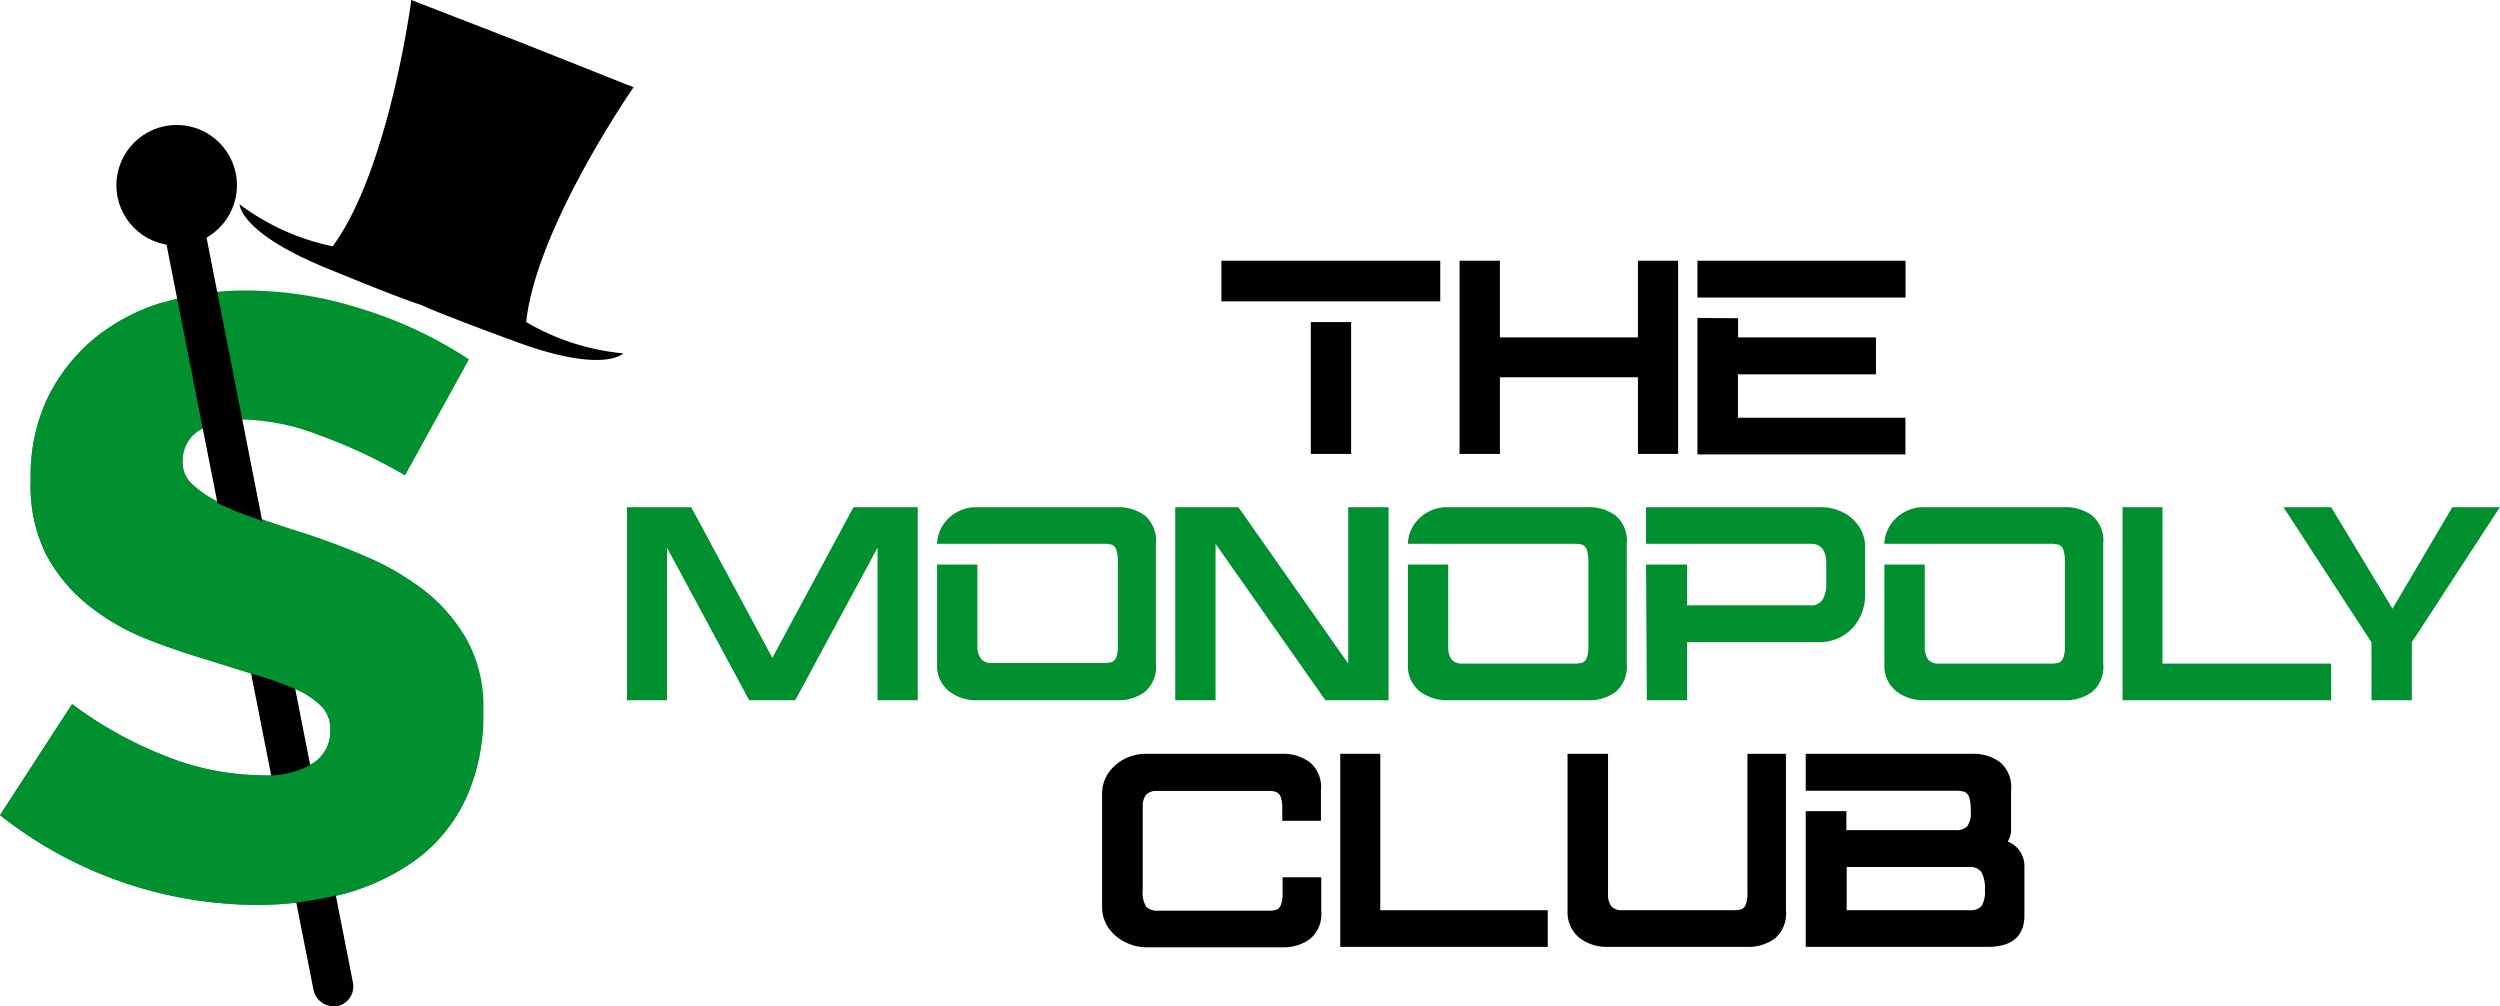<svg xmlns="http://www.w3.org/2000/svg" viewBox="0 0 163.01 65.61"><defs><style>.cls-1{fill:#009030;}</style></defs><g id="Capa_2" data-name="Capa 2"><g id="Capa_1-2" data-name="Capa 1"><path d="M34.31,21c.65-6.16,7-15.31,7-15.31L34.09,2.82,26.82,0s-1.45,11.07-5.13,16.06a15.28,15.28,0,0,1-6.07-2.74s0,1.83,5.59,4.13,6.26,2.43,6.26,2.43.58.35,6.25,2.43,6.92.73,6.92.73A15.26,15.26,0,0,1,34.31,21Z"/><path class="cls-1" d="M16.64,59A27.14,27.14,0,0,1,0,53.15l4.7-7.24A26,26,0,0,0,11,49.38a17,17,0,0,0,5.9,1.16,6.16,6.16,0,0,0,3.51-.79,2.45,2.45,0,0,0,1.12-2.1V47.5A2.11,2.11,0,0,0,20.91,46a5.67,5.67,0,0,0-1.77-1.12c-.75-.31-1.61-.61-2.57-.9l-3-.94c-1.35-.39-2.71-.86-4.09-1.41a14.76,14.76,0,0,1-3.72-2.17A10.67,10.67,0,0,1,3,36.14a10,10,0,0,1-1-4.77v-.15A11.84,11.84,0,0,1,3.07,26a11.78,11.78,0,0,1,3-3.87,13,13,0,0,1,4.49-2.39,18.62,18.62,0,0,1,5.53-.8,24.76,24.76,0,0,1,7.49,1.2,27.29,27.29,0,0,1,7,3.29L26.41,31a34.57,34.57,0,0,0-5.64-2.64,14.58,14.58,0,0,0-4.85-1,5,5,0,0,0-3,.76,2.29,2.29,0,0,0-1,1.92v.14a1.87,1.87,0,0,0,.65,1.41,7.12,7.12,0,0,0,1.73,1.16,24.52,24.52,0,0,0,2.5,1c.94.34,1.94.67,3,1,1.35.44,2.73.95,4.13,1.56a17.36,17.36,0,0,1,3.76,2.2,11,11,0,0,1,2.75,3.19,9,9,0,0,1,1.08,4.56v.14a12.91,12.91,0,0,1-1.12,5.61A10.37,10.37,0,0,1,27.2,56a14.34,14.34,0,0,1-4.73,2.28A21.85,21.85,0,0,1,16.64,59Z"/><path d="M23,64,12.94,12.81a1.35,1.35,0,0,0-.56-.84,1.32,1.32,0,0,0-1-.2,1.35,1.35,0,0,0-.84.56,1.28,1.28,0,0,0-.2,1L20.44,64.54a1.33,1.33,0,0,0,.56.84,1.36,1.36,0,0,0,.7.23,1.43,1.43,0,0,0,.29,0A1.32,1.32,0,0,0,23,64Z"/><circle cx="11.52" cy="12.08" r="3.93"/><path class="cls-1" d="M27.64,38.6a17.36,17.36,0,0,0-3.76-2.2c-1.4-.61-2.78-1.12-4.13-1.56-1.06-.34-2.06-.67-3-1a24.52,24.52,0,0,1-2.5-1,7.12,7.12,0,0,1-1.73-1.16l0-.05H10.59V19.72a13,13,0,0,0-4.48,2.39,11.78,11.78,0,0,0-3,3.87A11.84,11.84,0,0,0,2,31.22v.15A10,10,0,0,0,3,36.14a10.67,10.67,0,0,0,2.72,3.3,14.76,14.76,0,0,0,3.72,2.17c1.38.55,2.74,1,4.09,1.41l3,.94c1,.29,1.82.59,2.57.9A5.67,5.67,0,0,1,20.91,46a2.11,2.11,0,0,1,.65,1.52v.15a2.45,2.45,0,0,1-1.12,2.1,6.16,6.16,0,0,1-3.51.79A17,17,0,0,1,11,49.38,26,26,0,0,1,4.7,45.91L0,53.15A27.14,27.14,0,0,0,16.64,59a21.85,21.85,0,0,0,5.83-.76A14.34,14.34,0,0,0,27.2,56a10.37,10.37,0,0,0,3.15-3.87,12.91,12.91,0,0,0,1.12-5.61v-.14a9,9,0,0,0-1.08-4.56A11,11,0,0,0,27.64,38.6Z"/><path d="M79.64,17H93.91v2.65H79.64Zm5.83,4H88.1v8.6H85.47Z"/><path d="M106.8,17h2.62v12.6H106.8v-5h-9v5H95.17V17H97.8v5h9Z"/><path d="M110.68,17h13.57v2.4H110.68Zm2.65,3.75V22h4.22l4.77,0v2.41h-9v2.83h10.92v2.39H110.68V20.73Z"/><path class="cls-1" d="M59.84,33.07V45.66H57.22V35.71l-5.37,9.95h-3l-5.36-9.95v9.95H40.88V33.07h4.19l5.29,9.82,5.29-9.82Z"/><path class="cls-1" d="M61.89,45.08a2.11,2.11,0,0,1-.79-1.72V36.81h2.63v5.47A1.34,1.34,0,0,0,64,43a.91.91,0,0,0,.58.23h7.38a1.82,1.82,0,0,0,.54-.06.58.58,0,0,0,.28-.31,2.08,2.08,0,0,0,.11-.78V36.7a2.51,2.51,0,0,0-.1-.84.51.51,0,0,0-.29-.34,1.82,1.82,0,0,0-.54-.06H61.1a2.41,2.41,0,0,1,.83-1.74,2.59,2.59,0,0,1,1.76-.65h9.16a2.91,2.91,0,0,1,1.79.54,2.12,2.12,0,0,1,.73,1.83v7.85a2.12,2.12,0,0,1-.73,1.83,2.91,2.91,0,0,1-1.79.54H63.71A2.89,2.89,0,0,1,61.89,45.08Z"/><path class="cls-1" d="M76.63,33.07h4.12l7.16,10.2V33.07h2.63V45.66H86.42l-7.16-10.2v10.2H76.63Z"/><path class="cls-1" d="M92.58,45.08a2.08,2.08,0,0,1-.78-1.72V36.81h2.63v5.47a1.27,1.27,0,0,0,.25.76.88.88,0,0,0,.57.23h7.38a1.82,1.82,0,0,0,.54-.06.56.56,0,0,0,.29-.31,2.08,2.08,0,0,0,.11-.78V36.7a2.8,2.8,0,0,0-.1-.84.56.56,0,0,0-.29-.34,1.94,1.94,0,0,0-.55-.06H91.8a2.38,2.38,0,0,1,.83-1.74,2.58,2.58,0,0,1,1.76-.65h9.16a2.93,2.93,0,0,1,1.79.54,2.15,2.15,0,0,1,.73,1.83v7.85a2.15,2.15,0,0,1-.73,1.83,2.93,2.93,0,0,1-1.79.54H94.41A2.92,2.92,0,0,1,92.58,45.08Z"/><path class="cls-1" d="M107.33,36.81H110v2.66h8a.89.89,0,0,0,.85-.39,2,2,0,0,0,.23-1V36.79c0-.89-.32-1.33-1-1.33H107.33V33.07h11.42a3.19,3.19,0,0,1,1.34.3,2.76,2.76,0,0,1,1.08.89,2.33,2.33,0,0,1,.44,1.34v3.26a3.15,3.15,0,0,1-.41,1.53,2.89,2.89,0,0,1-1.06,1.08,3,3,0,0,1-1.51.4H110v3.79h-2.62Z"/><path class="cls-1" d="M123.66,45.08a2.08,2.08,0,0,1-.79-1.72V36.81h2.63v5.47a1.34,1.34,0,0,0,.25.76.91.91,0,0,0,.58.23h7.37a1.82,1.82,0,0,0,.54-.06.56.56,0,0,0,.29-.31,2.08,2.08,0,0,0,.11-.78V36.7a2.51,2.51,0,0,0-.1-.84.53.53,0,0,0-.29-.34,1.9,1.9,0,0,0-.55-.06H122.87a2.41,2.41,0,0,1,.83-1.74,2.58,2.58,0,0,1,1.76-.65h9.16a2.91,2.91,0,0,1,1.79.54,2.12,2.12,0,0,1,.73,1.83v7.85a2.12,2.12,0,0,1-.73,1.83,2.91,2.91,0,0,1-1.79.54h-9.14A2.87,2.87,0,0,1,123.66,45.08Z"/><path class="cls-1" d="M138.4,33.07H141v10.2H152v2.39H138.4Z"/><path class="cls-1" d="M159.9,33.07H163l-5.74,8.81h0v3.78h-2.63V41.88l-5.74-8.81H152l4,6.62Z"/><path d="M73.39,61.44a2.81,2.81,0,0,1-1.08-.89,2.42,2.42,0,0,1-.45-1.34V51.69a2.39,2.39,0,0,1,.45-1.34,2.93,2.93,0,0,1,1.08-.9,3.14,3.14,0,0,1,1.33-.3h8.89a2.92,2.92,0,0,1,1.78.54,2.1,2.1,0,0,1,.74,1.83v2H83.61v-.87a2,2,0,0,0-.12-.73.54.54,0,0,0-.28-.28,1.44,1.44,0,0,0-.53-.07H75.34a.92.92,0,0,0-.6.24,1.16,1.16,0,0,0-.23.75c0,2.44,0,4.27,0,5.49a1.75,1.75,0,0,0,.23,1.08,1,1,0,0,0,.74.25h7.22a1.75,1.75,0,0,0,.53-.06.57.57,0,0,0,.28-.29,2,2,0,0,0,.12-.73v-1.1h2.52v2.2a2.1,2.1,0,0,1-.74,1.83,2.92,2.92,0,0,1-1.78.54H74.72A3.14,3.14,0,0,1,73.39,61.44Z"/><path d="M87.39,49.15H90v10.2h10.92v2.39H87.39Z"/><path d="M103,61.16a2.13,2.13,0,0,1-.79-1.72V49.15h2.64v9.21a1.19,1.19,0,0,0,.24.76.91.91,0,0,0,.59.23H113a1.82,1.82,0,0,0,.54-.06.52.52,0,0,0,.29-.31,2.08,2.08,0,0,0,.11-.78V49.15h2.51V59.37a2.12,2.12,0,0,1-.73,1.83,2.94,2.94,0,0,1-1.78.54h-9.15A2.88,2.88,0,0,1,103,61.16Z"/><path d="M120.39,52.89v1.24h7.14a1,1,0,0,0,.74-.25,1.5,1.5,0,0,0,.23-1,2.73,2.73,0,0,0-.1-.89.6.6,0,0,0-.31-.36,2,2,0,0,0-.58-.07h-9.77V49.15h10.87a2.91,2.91,0,0,1,1.79.54,2.12,2.12,0,0,1,.73,1.83V54a1.45,1.45,0,0,1-.22.87A1.72,1.72,0,0,1,132,56.51v3.18c0,1.37-.83,2.05-2.38,2.05H117.74V52.89Zm8.8,6.21a1.75,1.75,0,0,0,.23-1.08,2.05,2.05,0,0,0-.24-1.18.91.91,0,0,0-.77-.31h-8v2.82h8A1,1,0,0,0,129.19,59.1Z"/></g></g></svg>